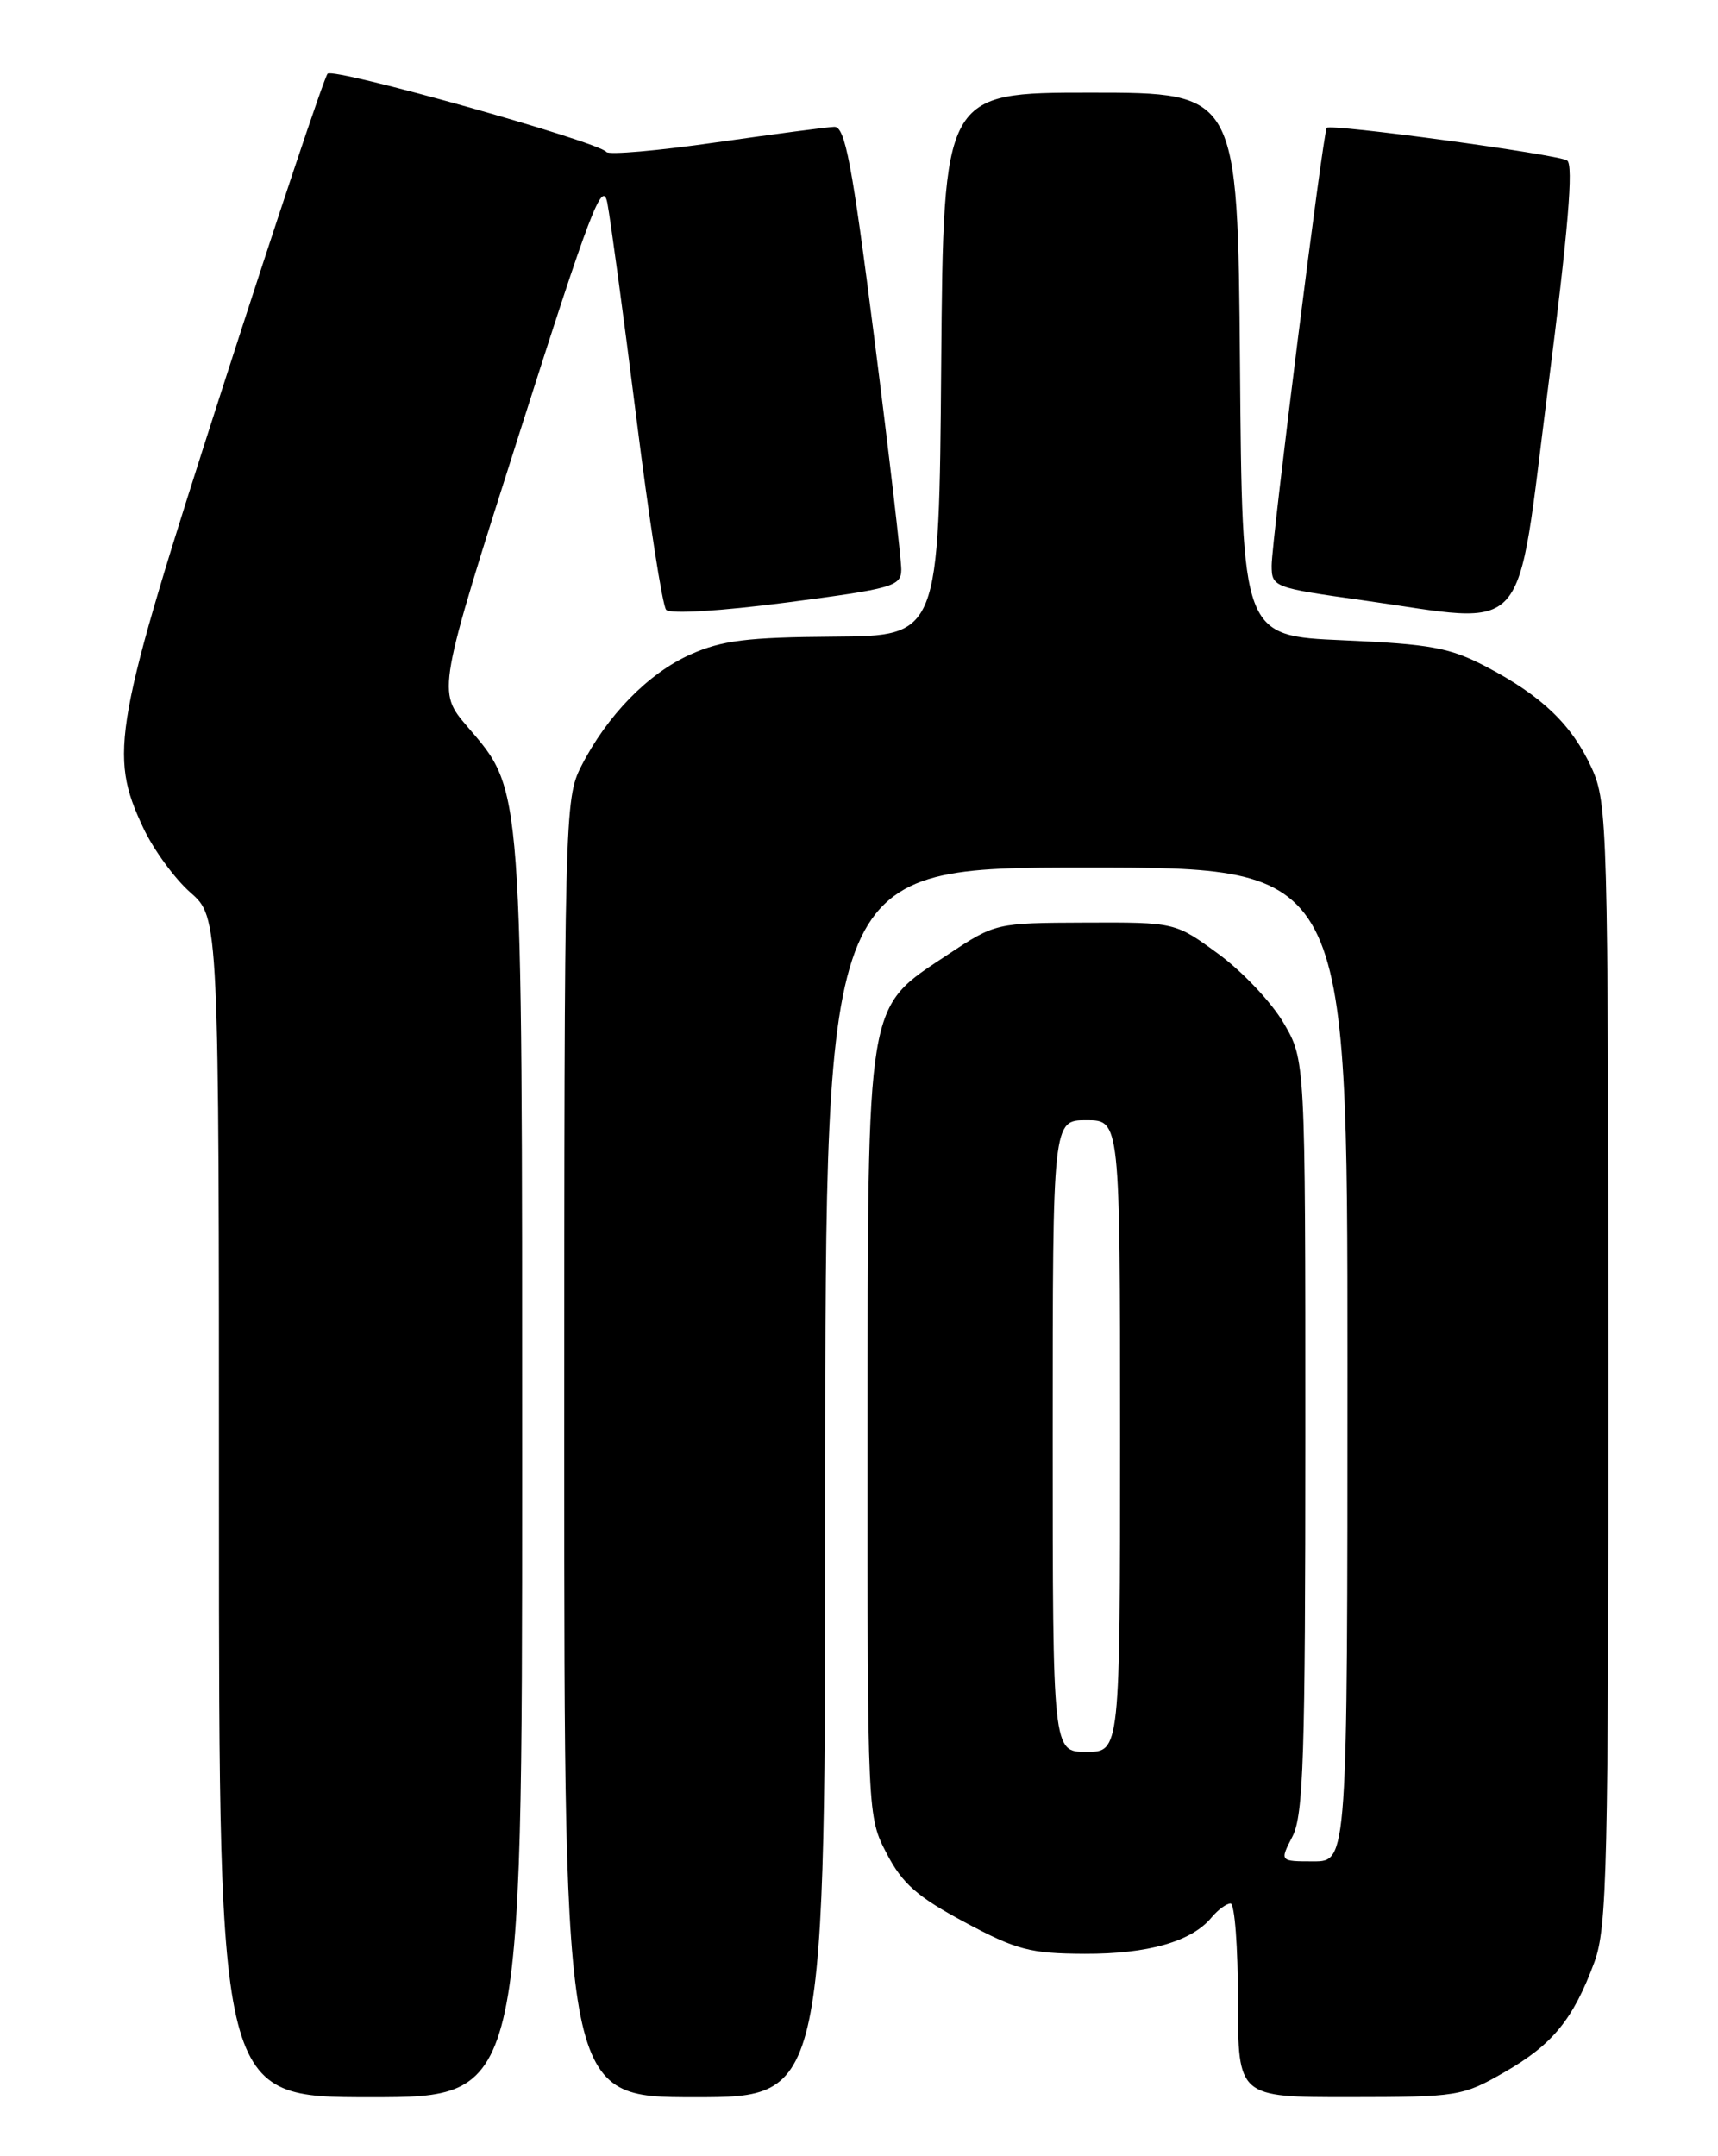 <?xml version="1.0" encoding="UTF-8" standalone="no"?>
<!DOCTYPE svg PUBLIC "-//W3C//DTD SVG 1.1//EN" "http://www.w3.org/Graphics/SVG/1.1/DTD/svg11.dtd" >
<svg xmlns="http://www.w3.org/2000/svg" xmlns:xlink="http://www.w3.org/1999/xlink" version="1.1" viewBox="0 0 204 256">
 <g >
 <path fill="currentColor"
d=" M 62.00 174.68 C 62.00 92.22 62.13 94.02 55.48 86.25 C 51.91 82.08 51.91 82.08 61.69 51.40 C 70.11 24.94 71.55 21.19 72.12 24.11 C 72.48 25.98 74.03 37.40 75.55 49.50 C 77.06 61.60 78.66 71.90 79.10 72.40 C 79.56 72.92 85.53 72.56 93.45 71.53 C 106.04 69.88 107.00 69.61 107.02 67.63 C 107.03 66.46 105.60 54.14 103.83 40.25 C 101.17 19.34 100.35 15.01 99.06 15.06 C 98.20 15.09 91.88 15.93 85.00 16.91 C 78.12 17.90 72.28 18.41 72.00 18.04 C 71.09 16.83 39.61 7.99 38.90 8.75 C 38.51 9.16 32.91 25.92 26.44 46.00 C 13.44 86.37 12.88 89.50 17.00 98.27 C 18.21 100.86 20.74 104.32 22.60 105.96 C 26.00 108.94 26.00 108.94 26.00 178.97 C 26.00 249.00 26.00 249.00 44.00 249.00 C 62.00 249.00 62.00 249.00 62.00 174.68 Z  M 98.00 176.00 C 98.00 103.00 98.00 103.00 129.00 103.00 C 160.00 103.00 160.00 103.00 160.00 162.00 C 160.00 221.00 160.00 221.00 155.97 221.00 C 151.95 221.00 151.95 221.00 153.47 218.05 C 154.78 215.53 155.00 208.52 155.00 170.48 C 155.00 125.86 155.00 125.86 152.42 121.46 C 151.00 119.03 147.53 115.35 144.70 113.28 C 139.55 109.50 139.55 109.50 128.88 109.54 C 118.24 109.58 118.20 109.59 112.53 113.35 C 102.75 119.85 103.05 118.03 103.02 170.59 C 103.00 215.69 103.00 215.69 105.30 220.09 C 107.16 223.66 108.93 225.21 114.55 228.22 C 120.71 231.52 122.32 231.94 128.78 231.97 C 136.31 232.00 141.50 230.52 143.87 227.65 C 144.63 226.74 145.64 226.00 146.12 226.00 C 146.61 226.00 147.00 231.18 147.00 237.50 C 147.00 249.00 147.00 249.00 160.25 248.99 C 173.09 248.98 173.66 248.89 178.66 246.02 C 184.36 242.75 186.81 239.76 189.32 232.97 C 190.83 228.89 191.00 221.76 190.98 161.97 C 190.96 98.45 190.87 95.31 189.03 91.25 C 186.68 86.07 183.11 82.64 176.50 79.17 C 172.16 76.89 169.91 76.48 159.50 76.02 C 147.50 75.50 147.50 75.50 147.24 43.25 C 146.97 11.00 146.97 11.00 129.50 11.00 C 112.03 11.00 112.03 11.00 111.76 43.25 C 111.50 75.50 111.50 75.50 99.00 75.59 C 88.71 75.66 85.70 76.04 81.97 77.71 C 76.97 79.95 72.08 84.95 69.01 90.99 C 67.05 94.82 67.00 96.82 67.00 171.96 C 67.00 249.00 67.00 249.00 82.50 249.00 C 98.00 249.00 98.00 249.00 98.00 176.00 Z  M 183.81 46.12 C 186.21 27.36 186.87 19.54 186.08 19.05 C 184.88 18.31 157.98 14.66 157.54 15.18 C 157.11 15.69 151.00 64.26 151.00 67.14 C 151.00 69.70 151.21 69.78 161.75 71.26 C 181.98 74.11 179.93 76.45 183.81 46.12 Z  M 125.00 170.50 C 125.00 133.00 125.00 133.00 129.00 133.00 C 133.00 133.00 133.00 133.00 133.00 170.50 C 133.00 208.00 133.00 208.00 129.00 208.00 C 125.00 208.00 125.00 208.00 125.00 170.50 Z "/>
</g>
</svg>